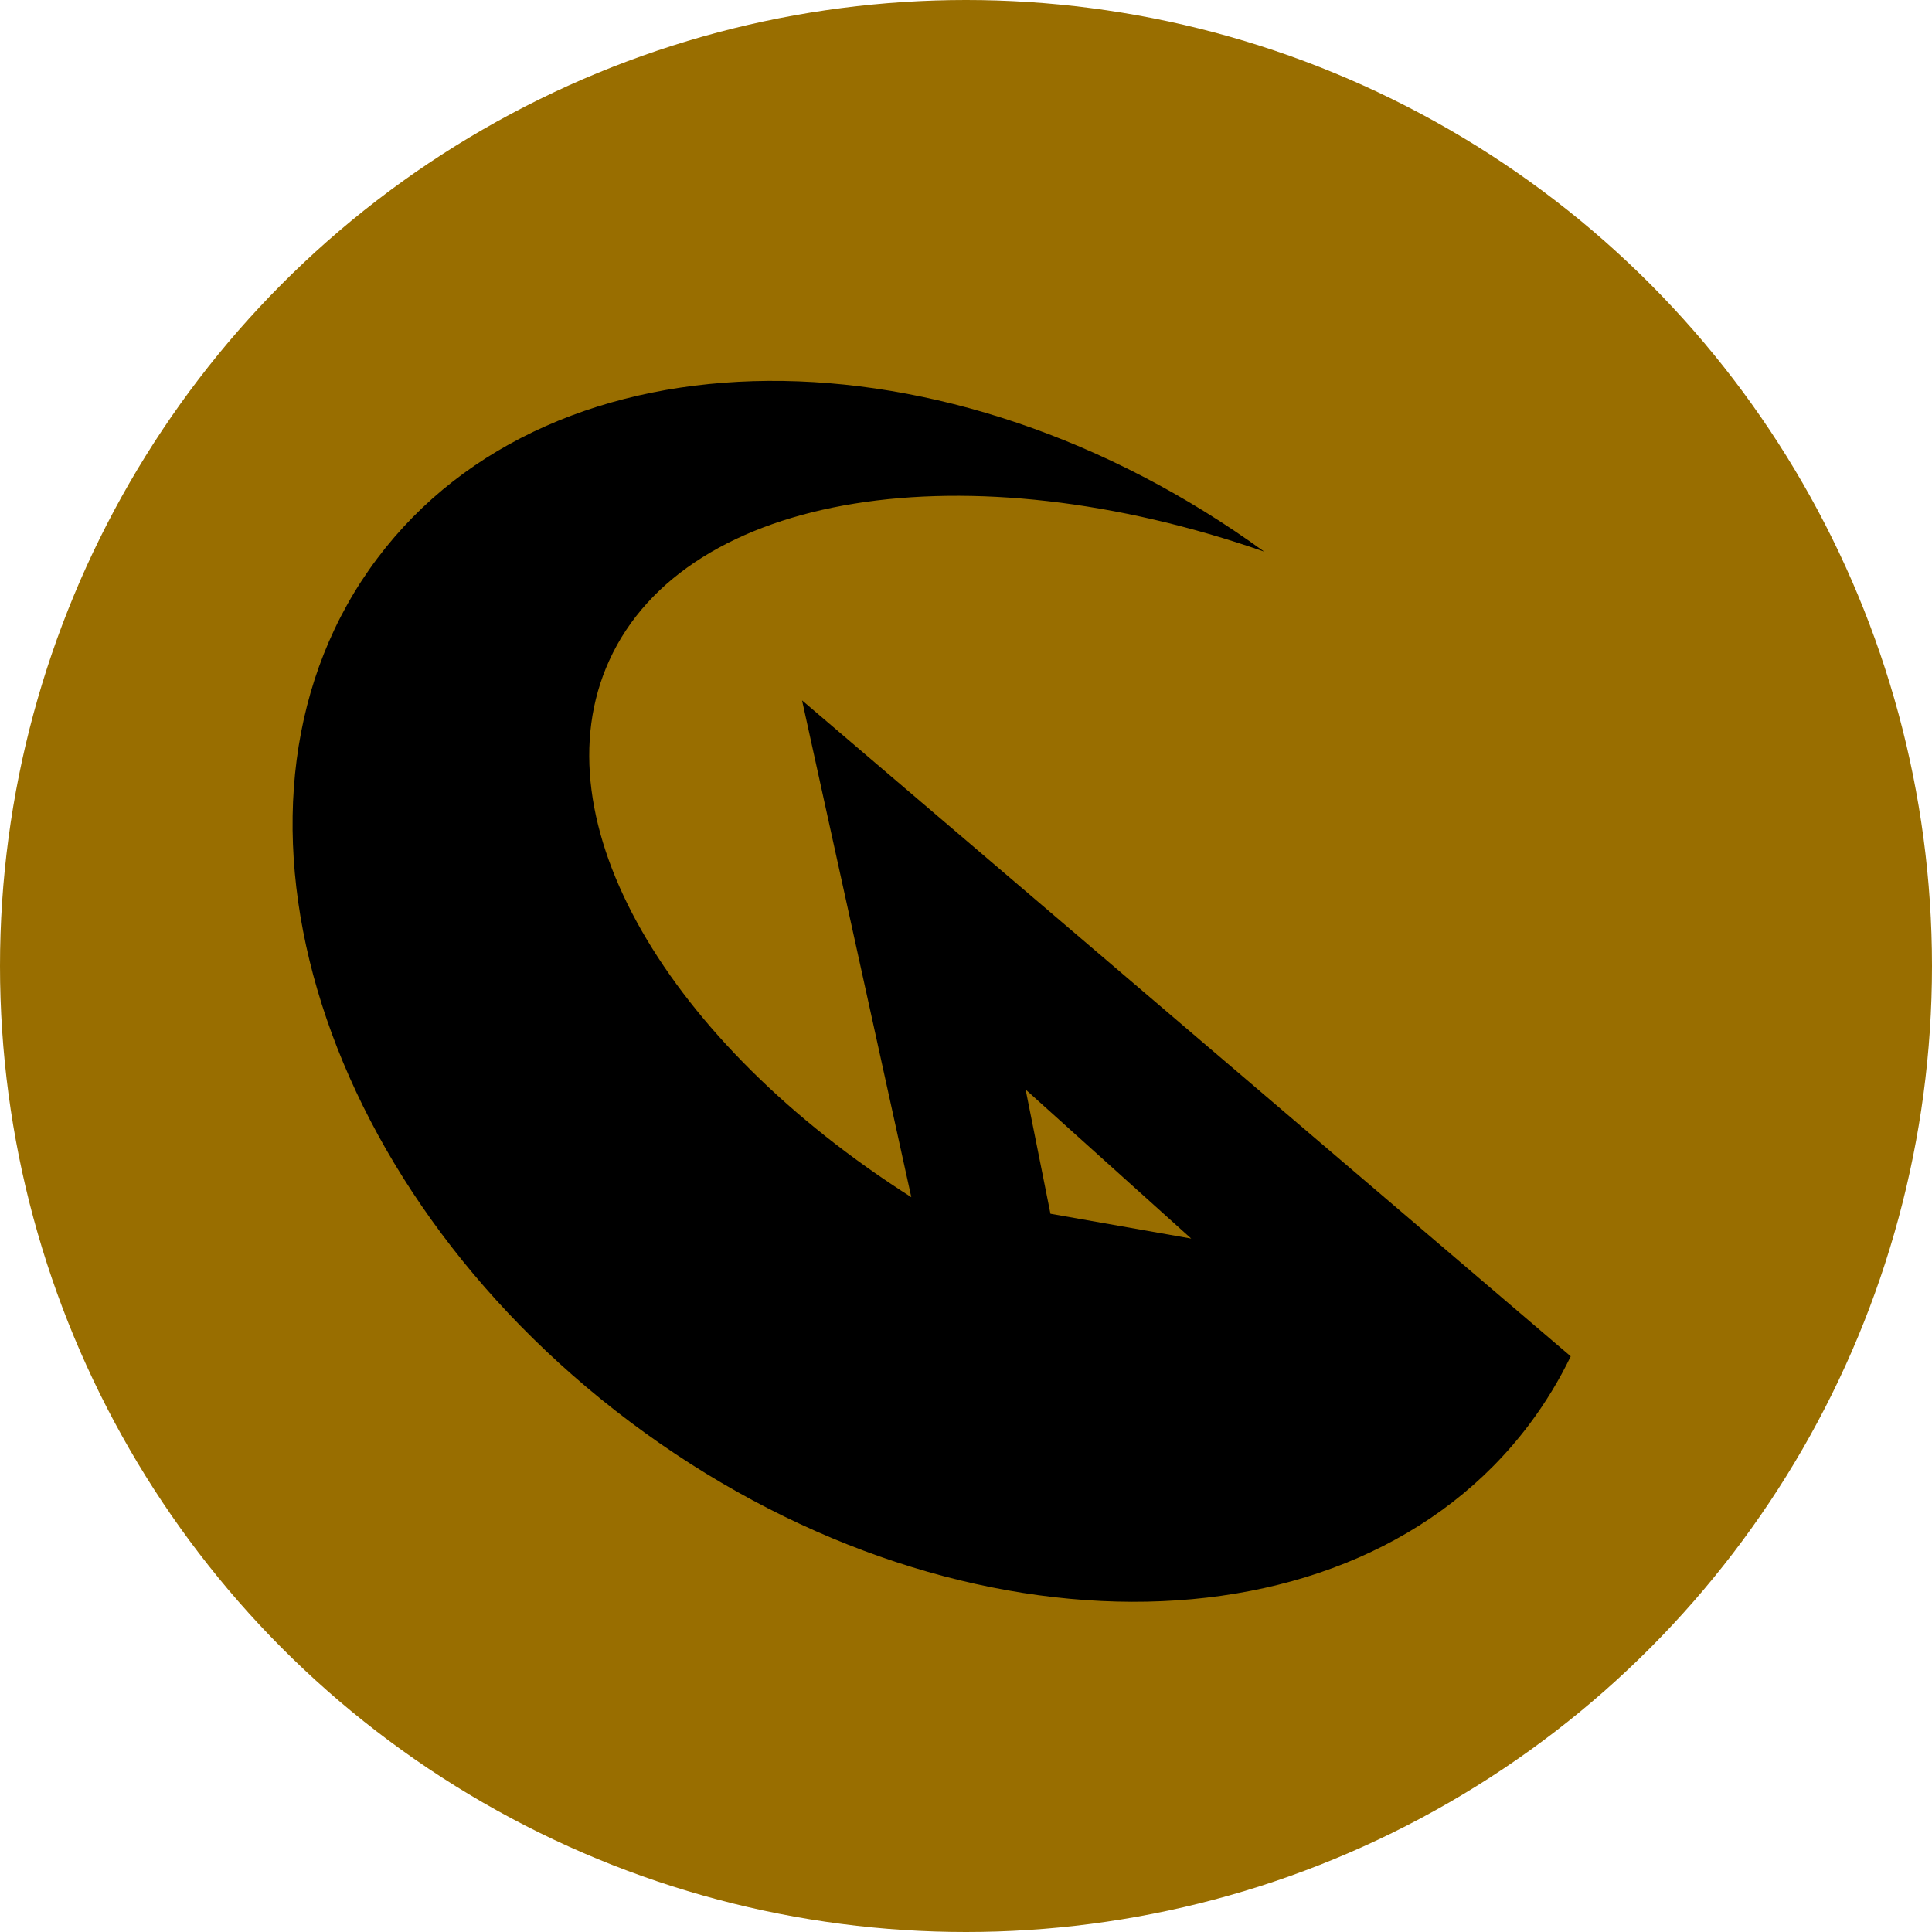 <svg viewBox="0 0 35 35" fill="none" xmlns="http://www.w3.org/2000/svg">
<circle cx="17.5" cy="17.5" r="17.5" fill="#996E00"/>
<path fill-rule="evenodd" clip-rule="evenodd" d="M27.706 25.802C24.47 30.108 17.174 30.087 11.411 25.756C5.647 21.424 3.599 14.422 6.835 10.116C10.028 5.867 17.175 5.831 22.902 9.993C17.535 8.121 12.434 8.887 11.036 11.968C9.719 14.868 12.104 18.885 16.509 21.688L14.53 12.688L28.455 24.571C28.248 25 27.998 25.412 27.706 25.802ZM21.58 22.438L18.58 19.738L19.03 21.988L21.58 22.438Z" fill="black"/>
</svg>
